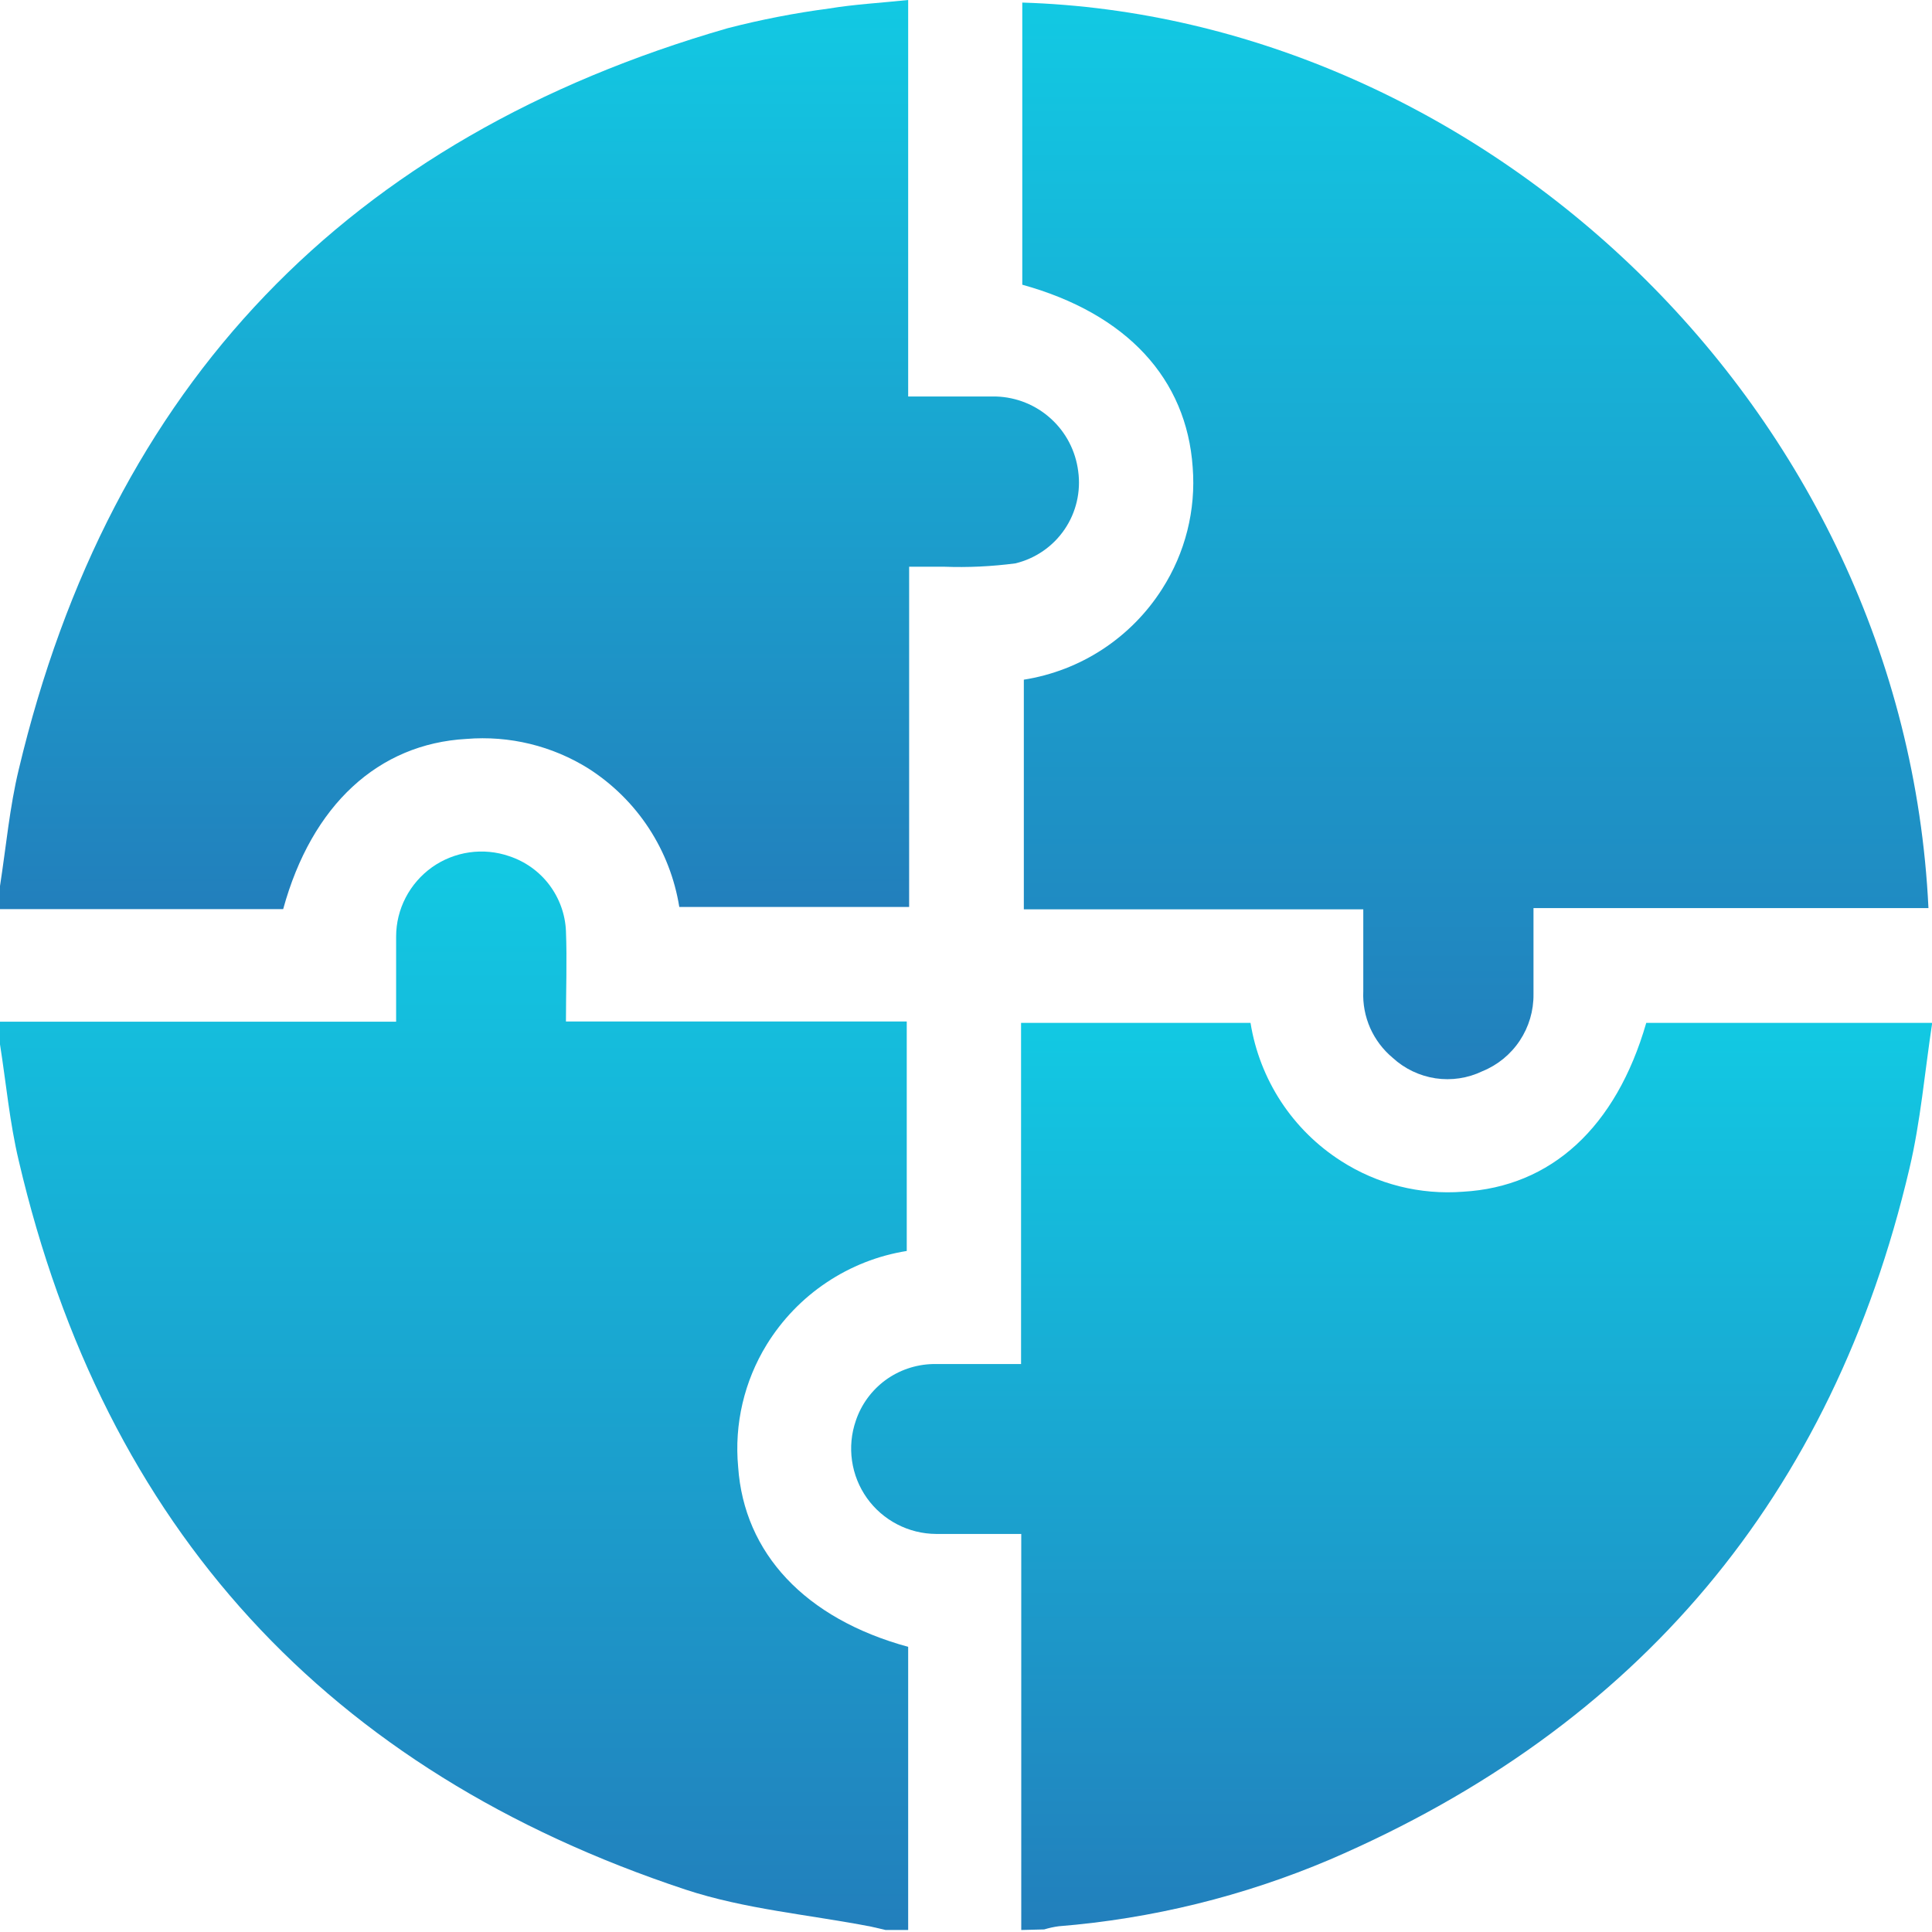 <svg width="30" height="30" viewBox="0 0 30 30" fill="none" xmlns="http://www.w3.org/2000/svg">
<g clip-path="url(#clip0_250_48)">
<path d="M15.858 29.969V23.819C15.408 23.819 14.972 23.819 14.537 23.819C14.326 23.818 14.119 23.767 13.932 23.67C13.745 23.573 13.583 23.433 13.461 23.261C13.339 23.089 13.26 22.891 13.23 22.682C13.2 22.473 13.22 22.261 13.289 22.061C13.373 21.81 13.533 21.591 13.746 21.433C13.96 21.276 14.217 21.188 14.482 21.181C14.926 21.181 15.374 21.181 15.855 21.181V15.883H19.418C19.488 16.32 19.65 16.737 19.892 17.107C20.135 17.477 20.453 17.791 20.826 18.029C21.388 18.39 22.052 18.556 22.718 18.505C24.085 18.428 25.094 17.508 25.563 15.883H30.003C29.887 16.65 29.822 17.416 29.65 18.143C28.455 23.23 25.444 26.811 20.651 28.875C19.311 29.444 17.889 29.794 16.438 29.911C16.362 29.921 16.287 29.938 16.214 29.96L15.858 29.969Z" fill="url(#paint0_linear_250_48)"/>
<path d="M0 13.758C0.095 13.145 0.15 12.532 0.291 11.949C1.714 5.967 5.403 2.137 11.299 0.438C11.818 0.304 12.344 0.202 12.875 0.132C13.268 0.067 13.666 0.046 14.102 0V6.157C14.58 6.157 15.021 6.157 15.469 6.157C15.784 6.167 16.086 6.289 16.319 6.502C16.553 6.714 16.702 7.003 16.742 7.316C16.786 7.633 16.711 7.956 16.531 8.22C16.351 8.485 16.078 8.673 15.767 8.748C15.4 8.796 15.029 8.814 14.66 8.8C14.488 8.8 14.313 8.8 14.117 8.8V14.083H10.548C10.478 13.647 10.317 13.23 10.075 12.86C9.833 12.49 9.515 12.176 9.143 11.937C8.576 11.581 7.91 11.419 7.242 11.474C5.878 11.55 4.842 12.495 4.397 14.117H0V13.758Z" fill="url(#paint1_linear_250_48)"/>
<path d="M0 15.865H6.151C6.151 15.414 6.151 14.979 6.151 14.543C6.151 14.332 6.202 14.125 6.299 13.938C6.396 13.751 6.537 13.589 6.708 13.467C6.88 13.345 7.079 13.266 7.287 13.236C7.496 13.206 7.709 13.226 7.908 13.295C8.155 13.377 8.372 13.531 8.529 13.739C8.686 13.947 8.777 14.197 8.788 14.457C8.806 14.911 8.788 15.377 8.788 15.862H14.08V19.425C13.634 19.496 13.21 19.663 12.835 19.914C12.459 20.165 12.143 20.494 11.906 20.878C11.556 21.447 11.4 22.114 11.462 22.779C11.554 24.116 12.498 25.134 14.102 25.572V29.969H13.752L13.528 29.917C12.565 29.73 11.569 29.647 10.643 29.341C5.09 27.501 1.625 23.73 0.291 18.023C0.15 17.431 0.095 16.818 0 16.217V15.865Z" fill="url(#paint2_linear_250_48)"/>
<path d="M15.874 4.421V0.04C22.975 0.257 29.571 6.292 29.945 14.101H23.812C23.812 14.568 23.812 15.003 23.812 15.438C23.815 15.694 23.741 15.945 23.599 16.159C23.458 16.372 23.255 16.538 23.018 16.634C22.792 16.743 22.538 16.781 22.29 16.744C22.042 16.706 21.811 16.596 21.626 16.426C21.475 16.3 21.356 16.142 21.276 15.963C21.197 15.783 21.16 15.588 21.169 15.392V14.12H15.898V10.554C16.335 10.485 16.753 10.324 17.123 10.081C17.493 9.838 17.807 9.52 18.045 9.146C18.405 8.584 18.572 7.92 18.52 7.255C18.425 5.884 17.502 4.872 15.874 4.421Z" fill="url(#paint3_linear_250_48)"/>
</g>
<defs>
<linearGradient id="paint0_linear_250_48" x1="21.61" y1="15.883" x2="21.61" y2="29.969" gradientUnits="userSpaceOnUse">
<stop stop-color="#12C9E3"/>
<stop offset="1" stop-color="#227FBC"/>
</linearGradient>
<linearGradient id="paint1_linear_250_48" x1="8.377" y1="0" x2="8.377" y2="14.117" gradientUnits="userSpaceOnUse">
<stop stop-color="#12C9E3"/>
<stop offset="1" stop-color="#227FBC"/>
</linearGradient>
<linearGradient id="paint2_linear_250_48" x1="7.051" y1="13.223" x2="7.051" y2="29.969" gradientUnits="userSpaceOnUse">
<stop stop-color="#12C9E3"/>
<stop offset="1" stop-color="#227FBC"/>
</linearGradient>
<linearGradient id="paint3_linear_250_48" x1="22.909" y1="0.04" x2="22.909" y2="16.758" gradientUnits="userSpaceOnUse">
<stop stop-color="#12C9E3"/>
<stop offset="1" stop-color="#227FBC"/>
</linearGradient>
<clipPath id="clip0_250_48">
<rect width="30" height="29.969" fill="white"/>
</clipPath>
</defs>
</svg>
